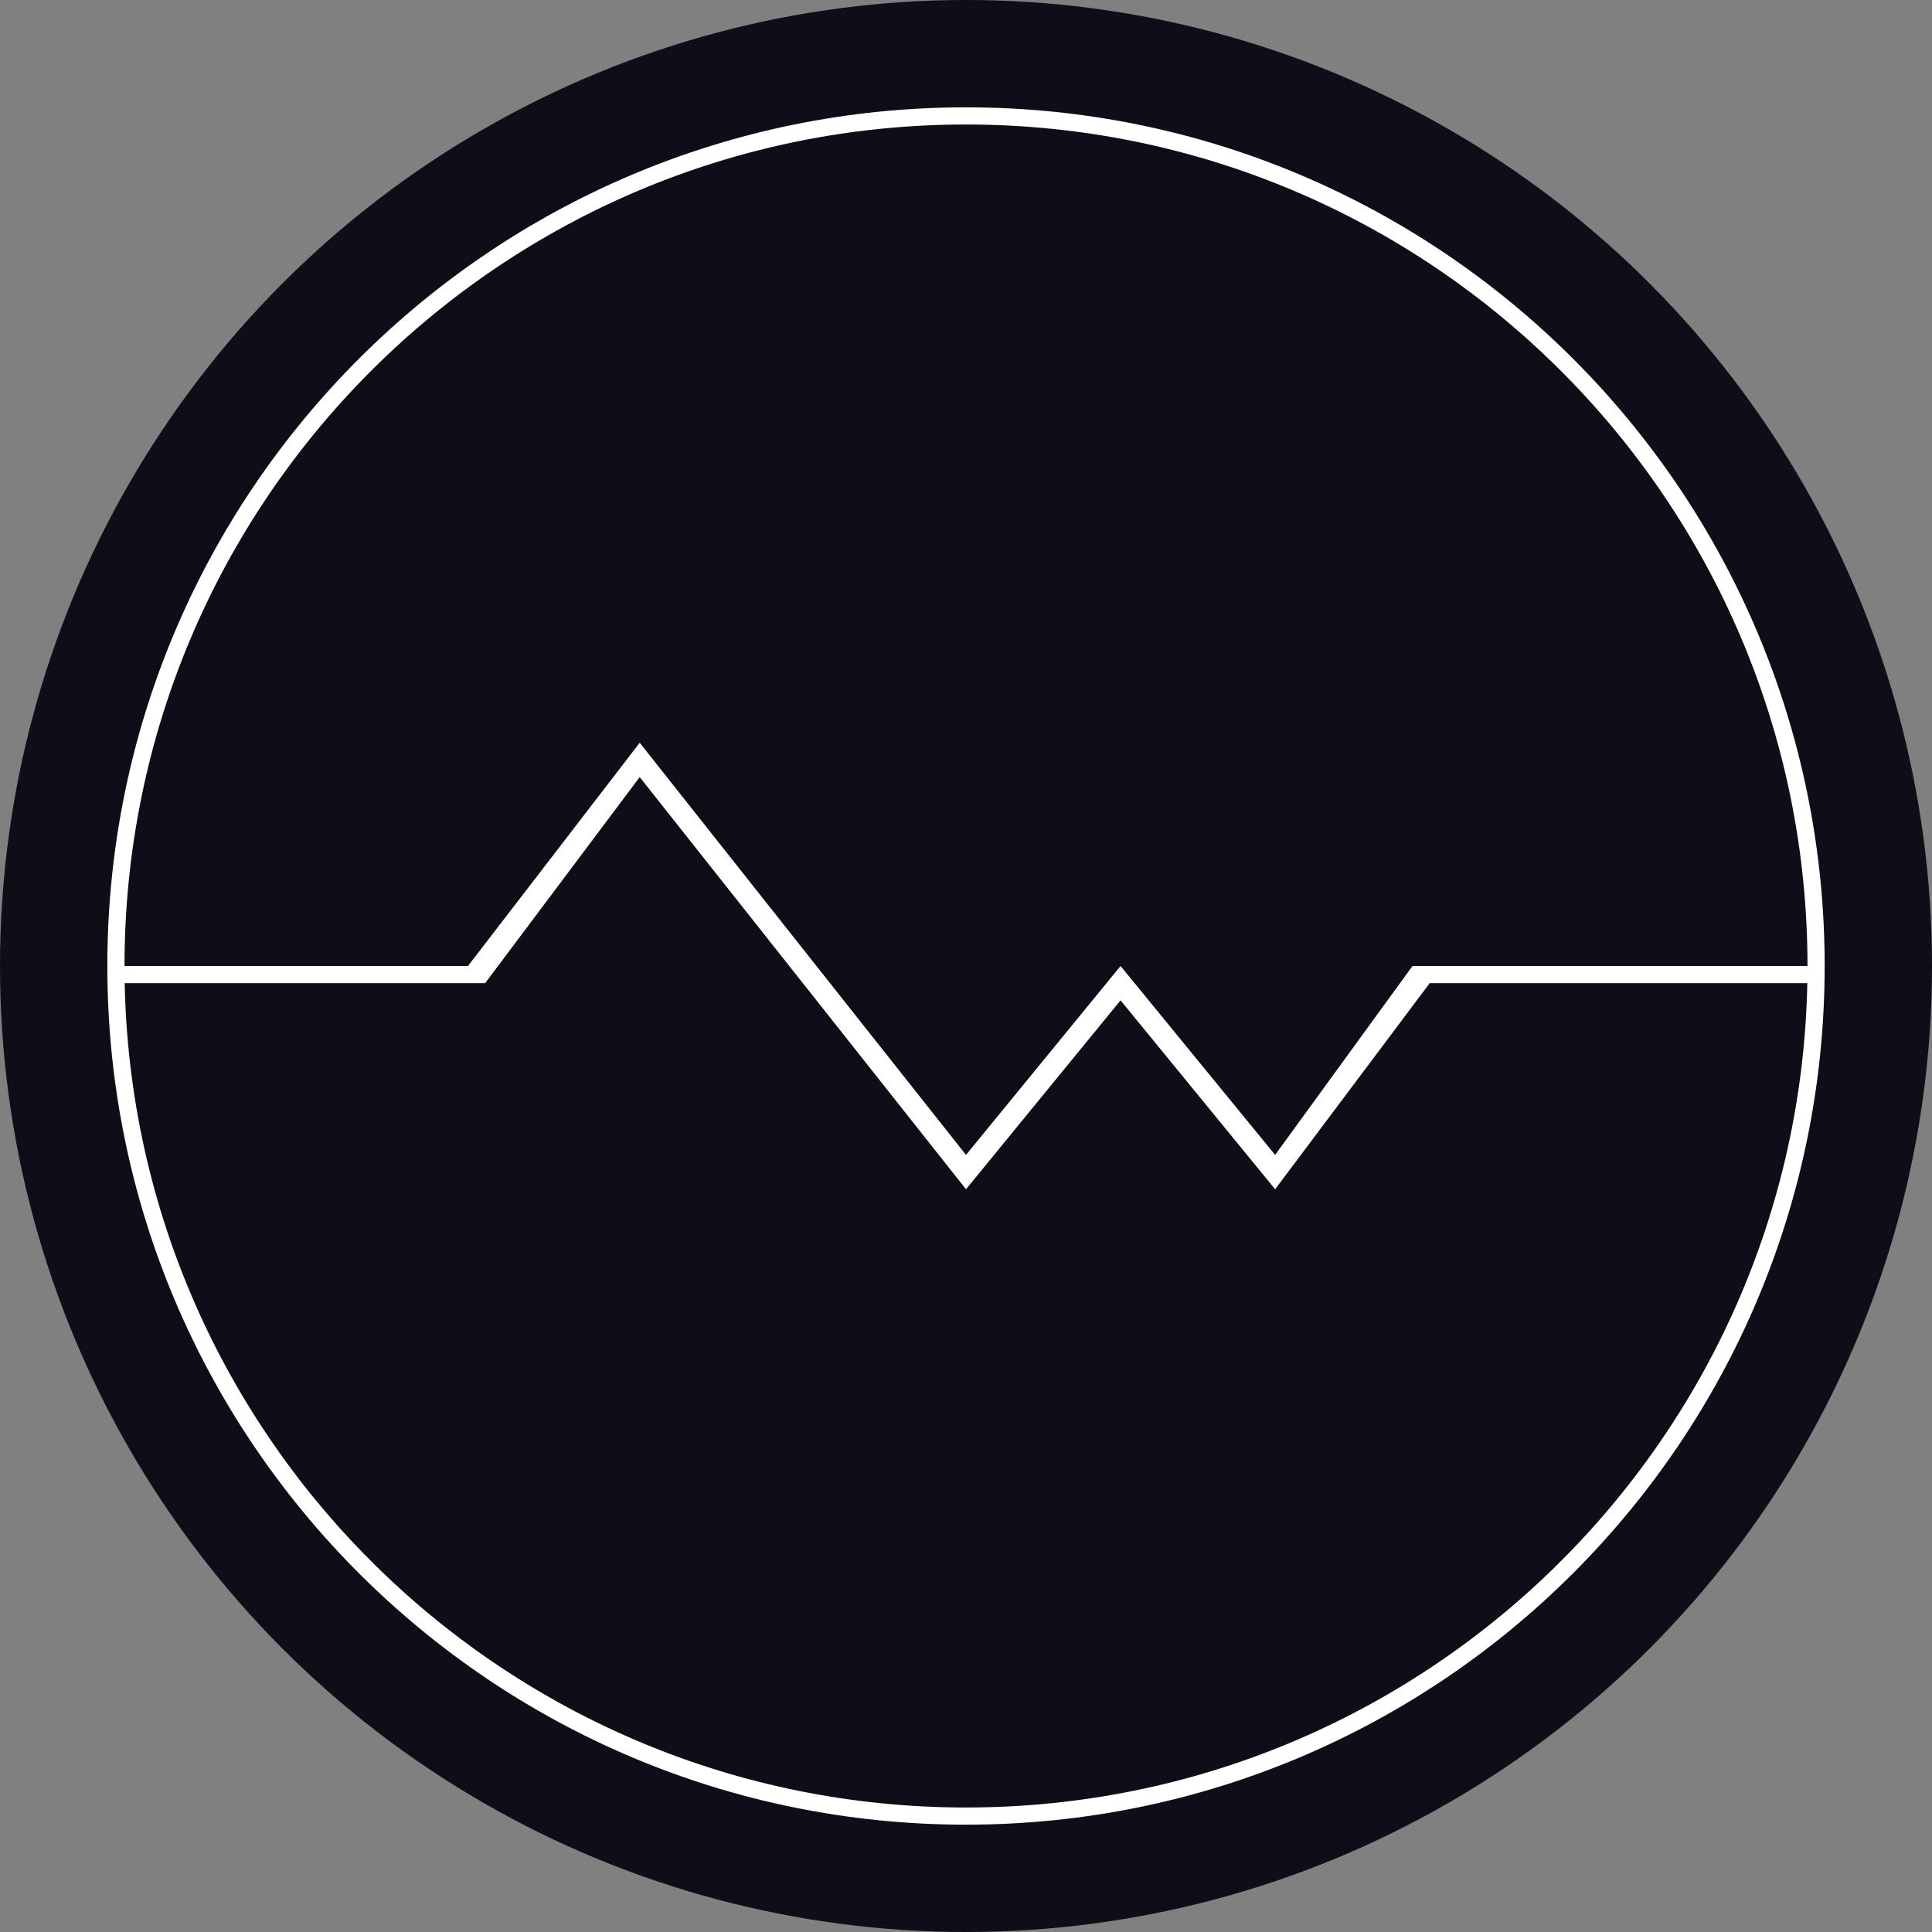 <?xml version="1.0" encoding="UTF-8"?>
<svg width="60px" height="60px" viewBox="0 0 90 90" version="1.1" xmlns="http://www.w3.org/2000/svg" xmlns:xlink="http://www.w3.org/1999/xlink">
    <rect x="0" y="0" width="90" height="90" fill="#808080" stroke="none"/>
    <title>aw-d-logo</title>
    <defs></defs>
    <g id="logo" stroke="none" stroke-width="1" fill="none" fill-rule="evenodd">
        <g id="Artboard-Copy" transform="translate(-5, -5)">
            <g id="aw-d-logo" transform="translate(5, 5)">
                <circle id="Oval-3" fill="#0D0E17" cx="45" cy="45" r="45"></circle>
                <path d="M5.808,45.8 C6.234,67.08 23.618,84.2 45,84.2 C66.382,84.2 83.766,67.08 84.192,45.8 L66.6,45.8 L59.4,55.4 L52.2,46.6 L45,55.4 L29.8,36.2 L22.6,45.8 L5.808,45.8 Z M5.8,45 L21.8,45 L29.8,34.6 L45,53.8 L52.2,45 L59.4,53.8 L65.8,45 L84.2,45 C84.2,23.35 66.65,5.8 45,5.8 C23.35,5.8 5.8,23.35 5.8,45 Z M45,85 C22.909,85 5,67.091 5,45 C5,22.909 22.909,5 45,5 C67.091,5 85,22.909 85,45 C85,67.091 67.091,85 45,85 Z" id="Combined-Shape" fill="#FFFFFF"></path>
            </g>
        </g>
    </g>
</svg>
